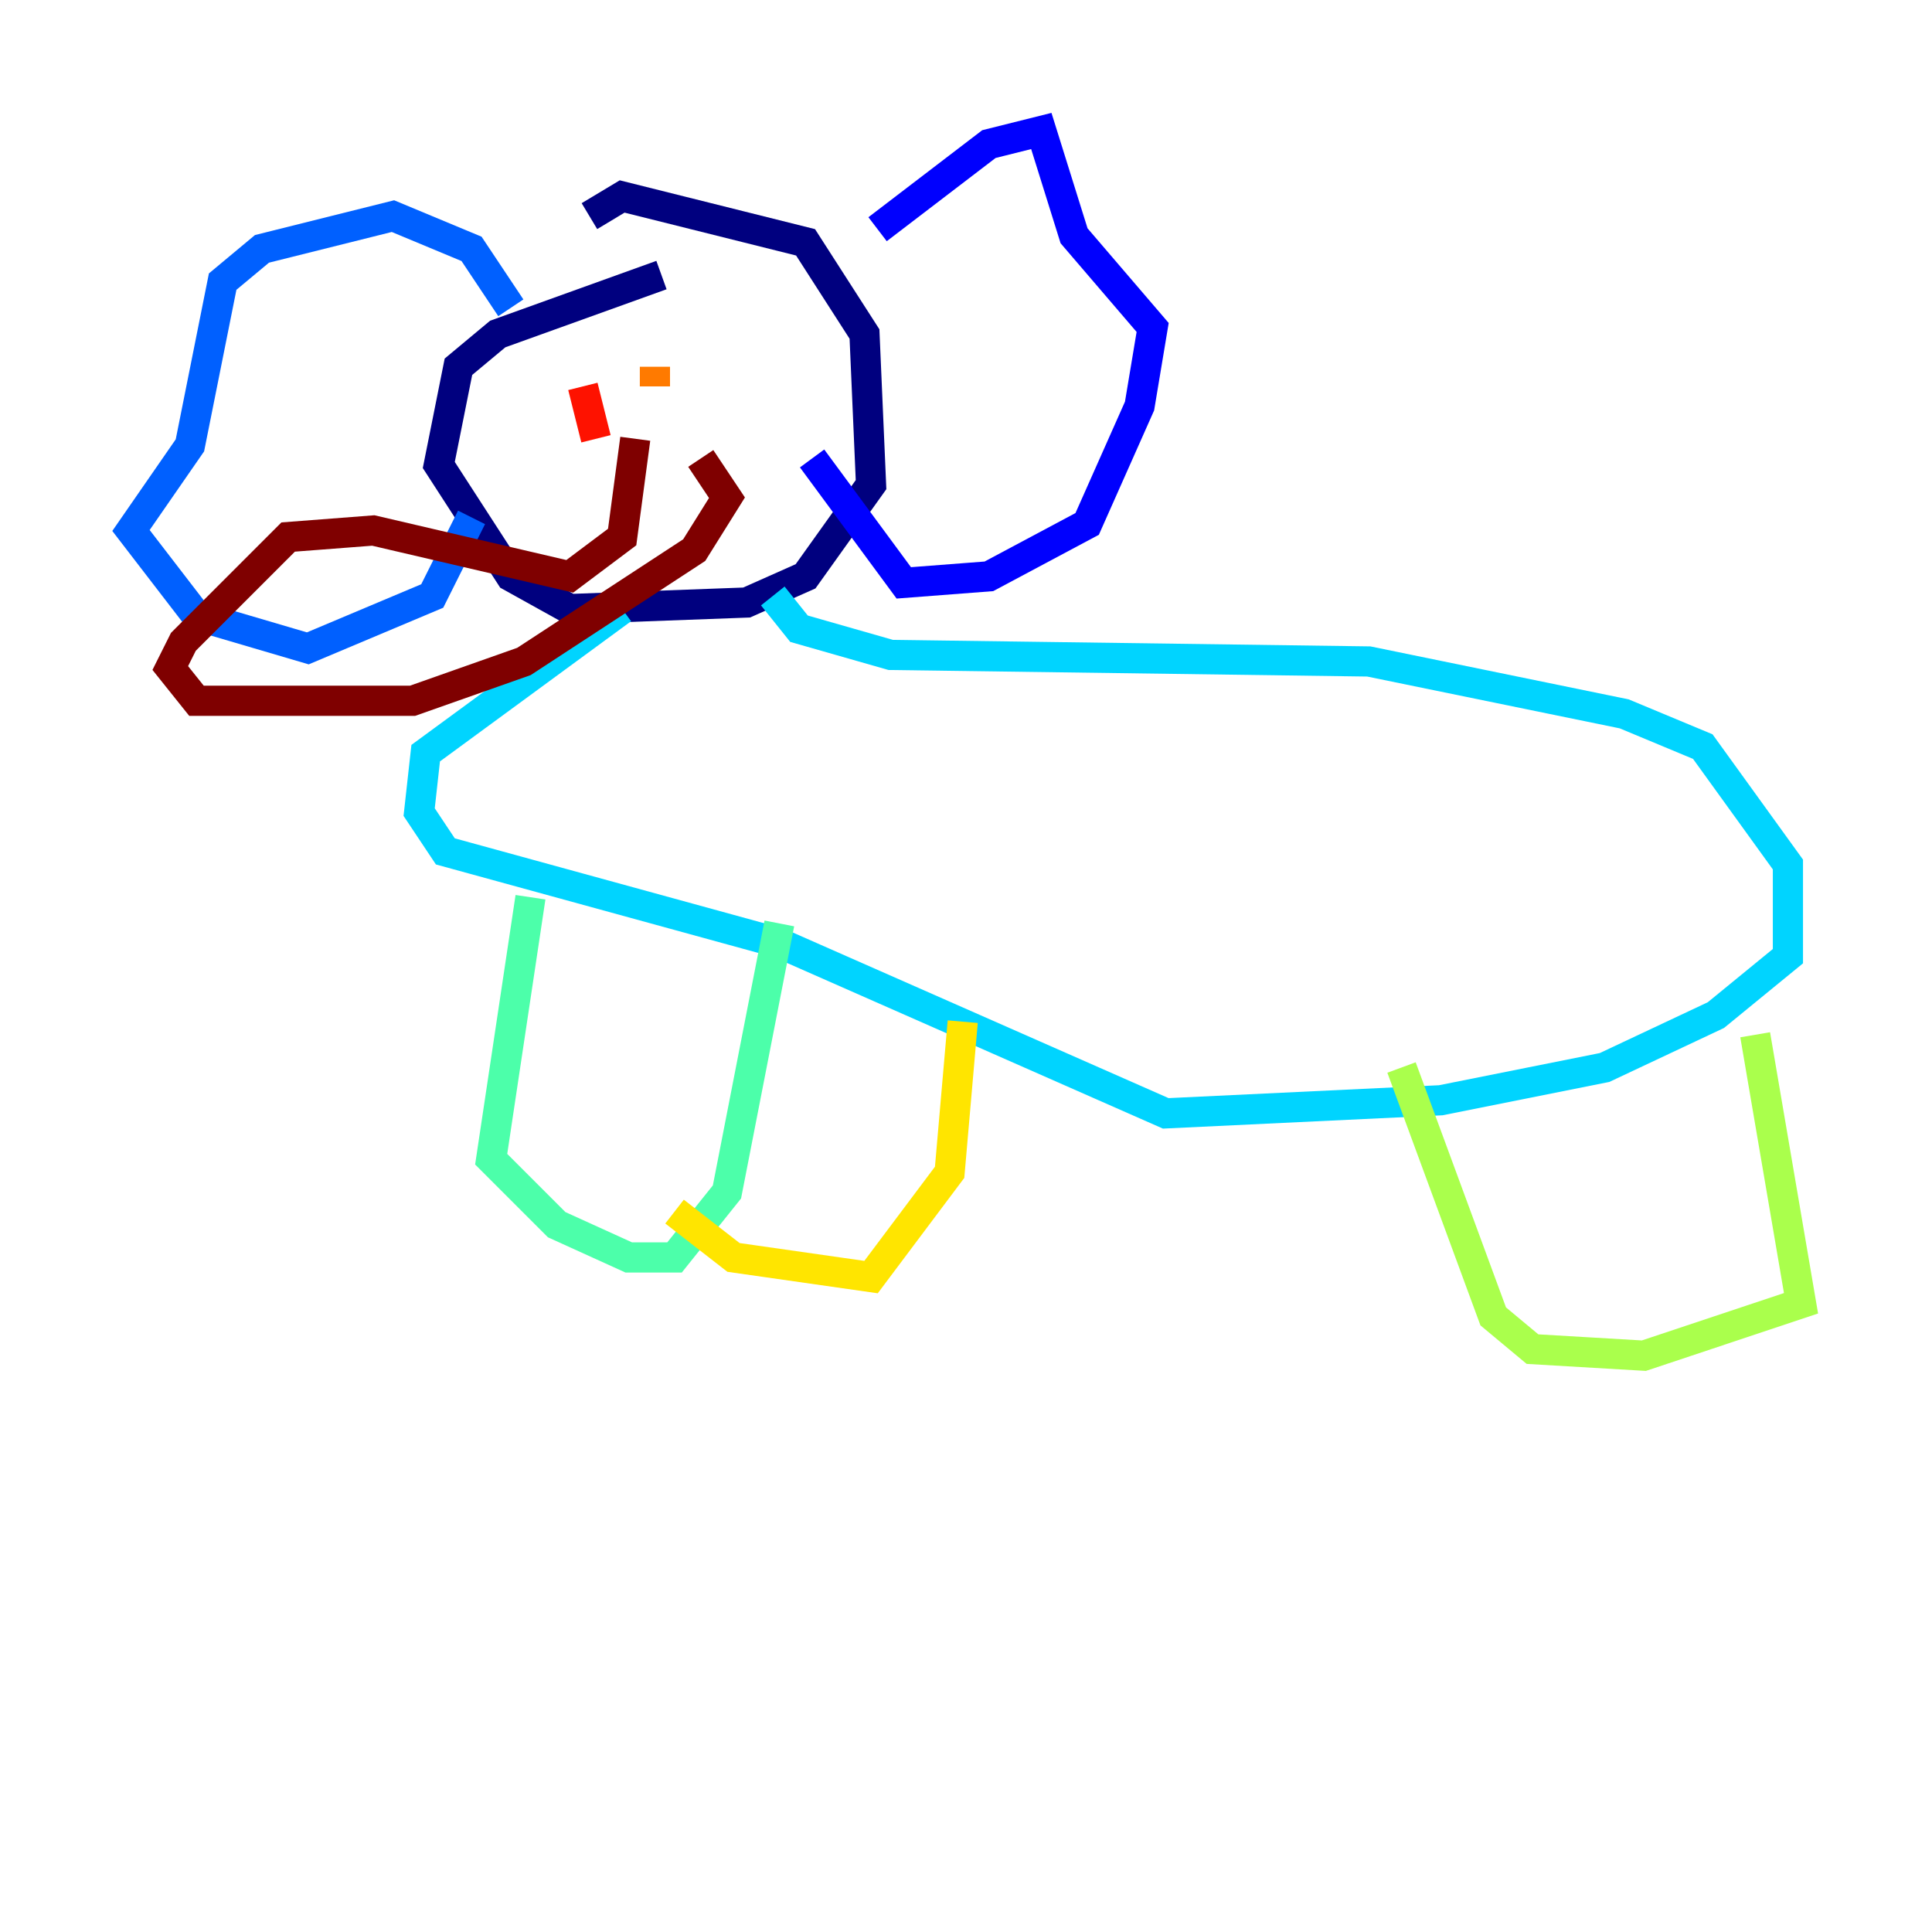 <?xml version="1.0" encoding="utf-8" ?>
<svg baseProfile="tiny" height="128" version="1.2" viewBox="0,0,128,128" width="128" xmlns="http://www.w3.org/2000/svg" xmlns:ev="http://www.w3.org/2001/xml-events" xmlns:xlink="http://www.w3.org/1999/xlink"><defs /><polyline fill="none" points="43.824,18.224 32.976,22.129 30.373,24.298 29.071,30.807 33.844,38.183 37.749,40.352 49.464,39.919 53.37,38.183 57.709,32.108 57.275,22.129 53.37,16.054 41.22,13.017 39.051,14.319" stroke="#00007f" stroke-width="2" /><polyline fill="none" points="58.142,15.186 65.519,9.546 68.99,8.678 71.159,15.62 76.366,21.695 75.498,26.902 72.027,34.712 65.519,38.183 59.878,38.617 53.803,30.373" stroke="#0000fe" stroke-width="2" /><polyline fill="none" points="33.844,20.393 31.241,16.488 26.034,14.319 17.356,16.488 14.752,18.658 12.583,29.505 8.678,35.146 13.017,40.786 20.393,42.956 28.637,39.485 31.241,34.278" stroke="#0060ff" stroke-width="2" /><polyline fill="none" points="51.2,39.485 52.936,41.654 59.01,43.39 90.685,43.824 107.607,47.295 112.814,49.464 118.454,57.275 118.454,63.349 113.681,67.254 106.305,70.725 95.458,72.895 77.234,73.763 51.634,62.481 29.505,56.407 27.77,53.803 28.203,49.898 41.22,40.352" stroke="#00d4ff" stroke-width="2" /><polyline fill="none" points="35.146,59.444 32.542,76.8 36.881,81.139 41.654,83.308 44.691,83.308 48.163,78.969 51.634,61.18" stroke="#4cffaa" stroke-width="2" /><polyline fill="none" points="92.854,70.725 98.929,87.214 101.532,89.383 108.909,89.817 119.322,86.346 116.285,68.556" stroke="#aaff4c" stroke-width="2" /><polyline fill="none" points="63.783,67.688 62.915,77.668 57.709,84.61 48.597,83.308 44.691,80.271" stroke="#ffe500" stroke-width="2" /><polyline fill="none" points="43.39,24.298 43.39,25.6" stroke="#ff7a00" stroke-width="2" /><polyline fill="none" points="38.617,25.6 39.485,29.071" stroke="#fe1200" stroke-width="2" /><polyline fill="none" points="42.088,29.071 41.22,35.58 37.749,38.183 24.732,35.146 19.091,35.58 12.149,42.522 11.281,44.258 13.017,46.427 27.336,46.427 34.712,43.824 45.993,36.447 48.163,32.976 46.427,30.373" stroke="#7f0000" stroke-width="2" /></svg>